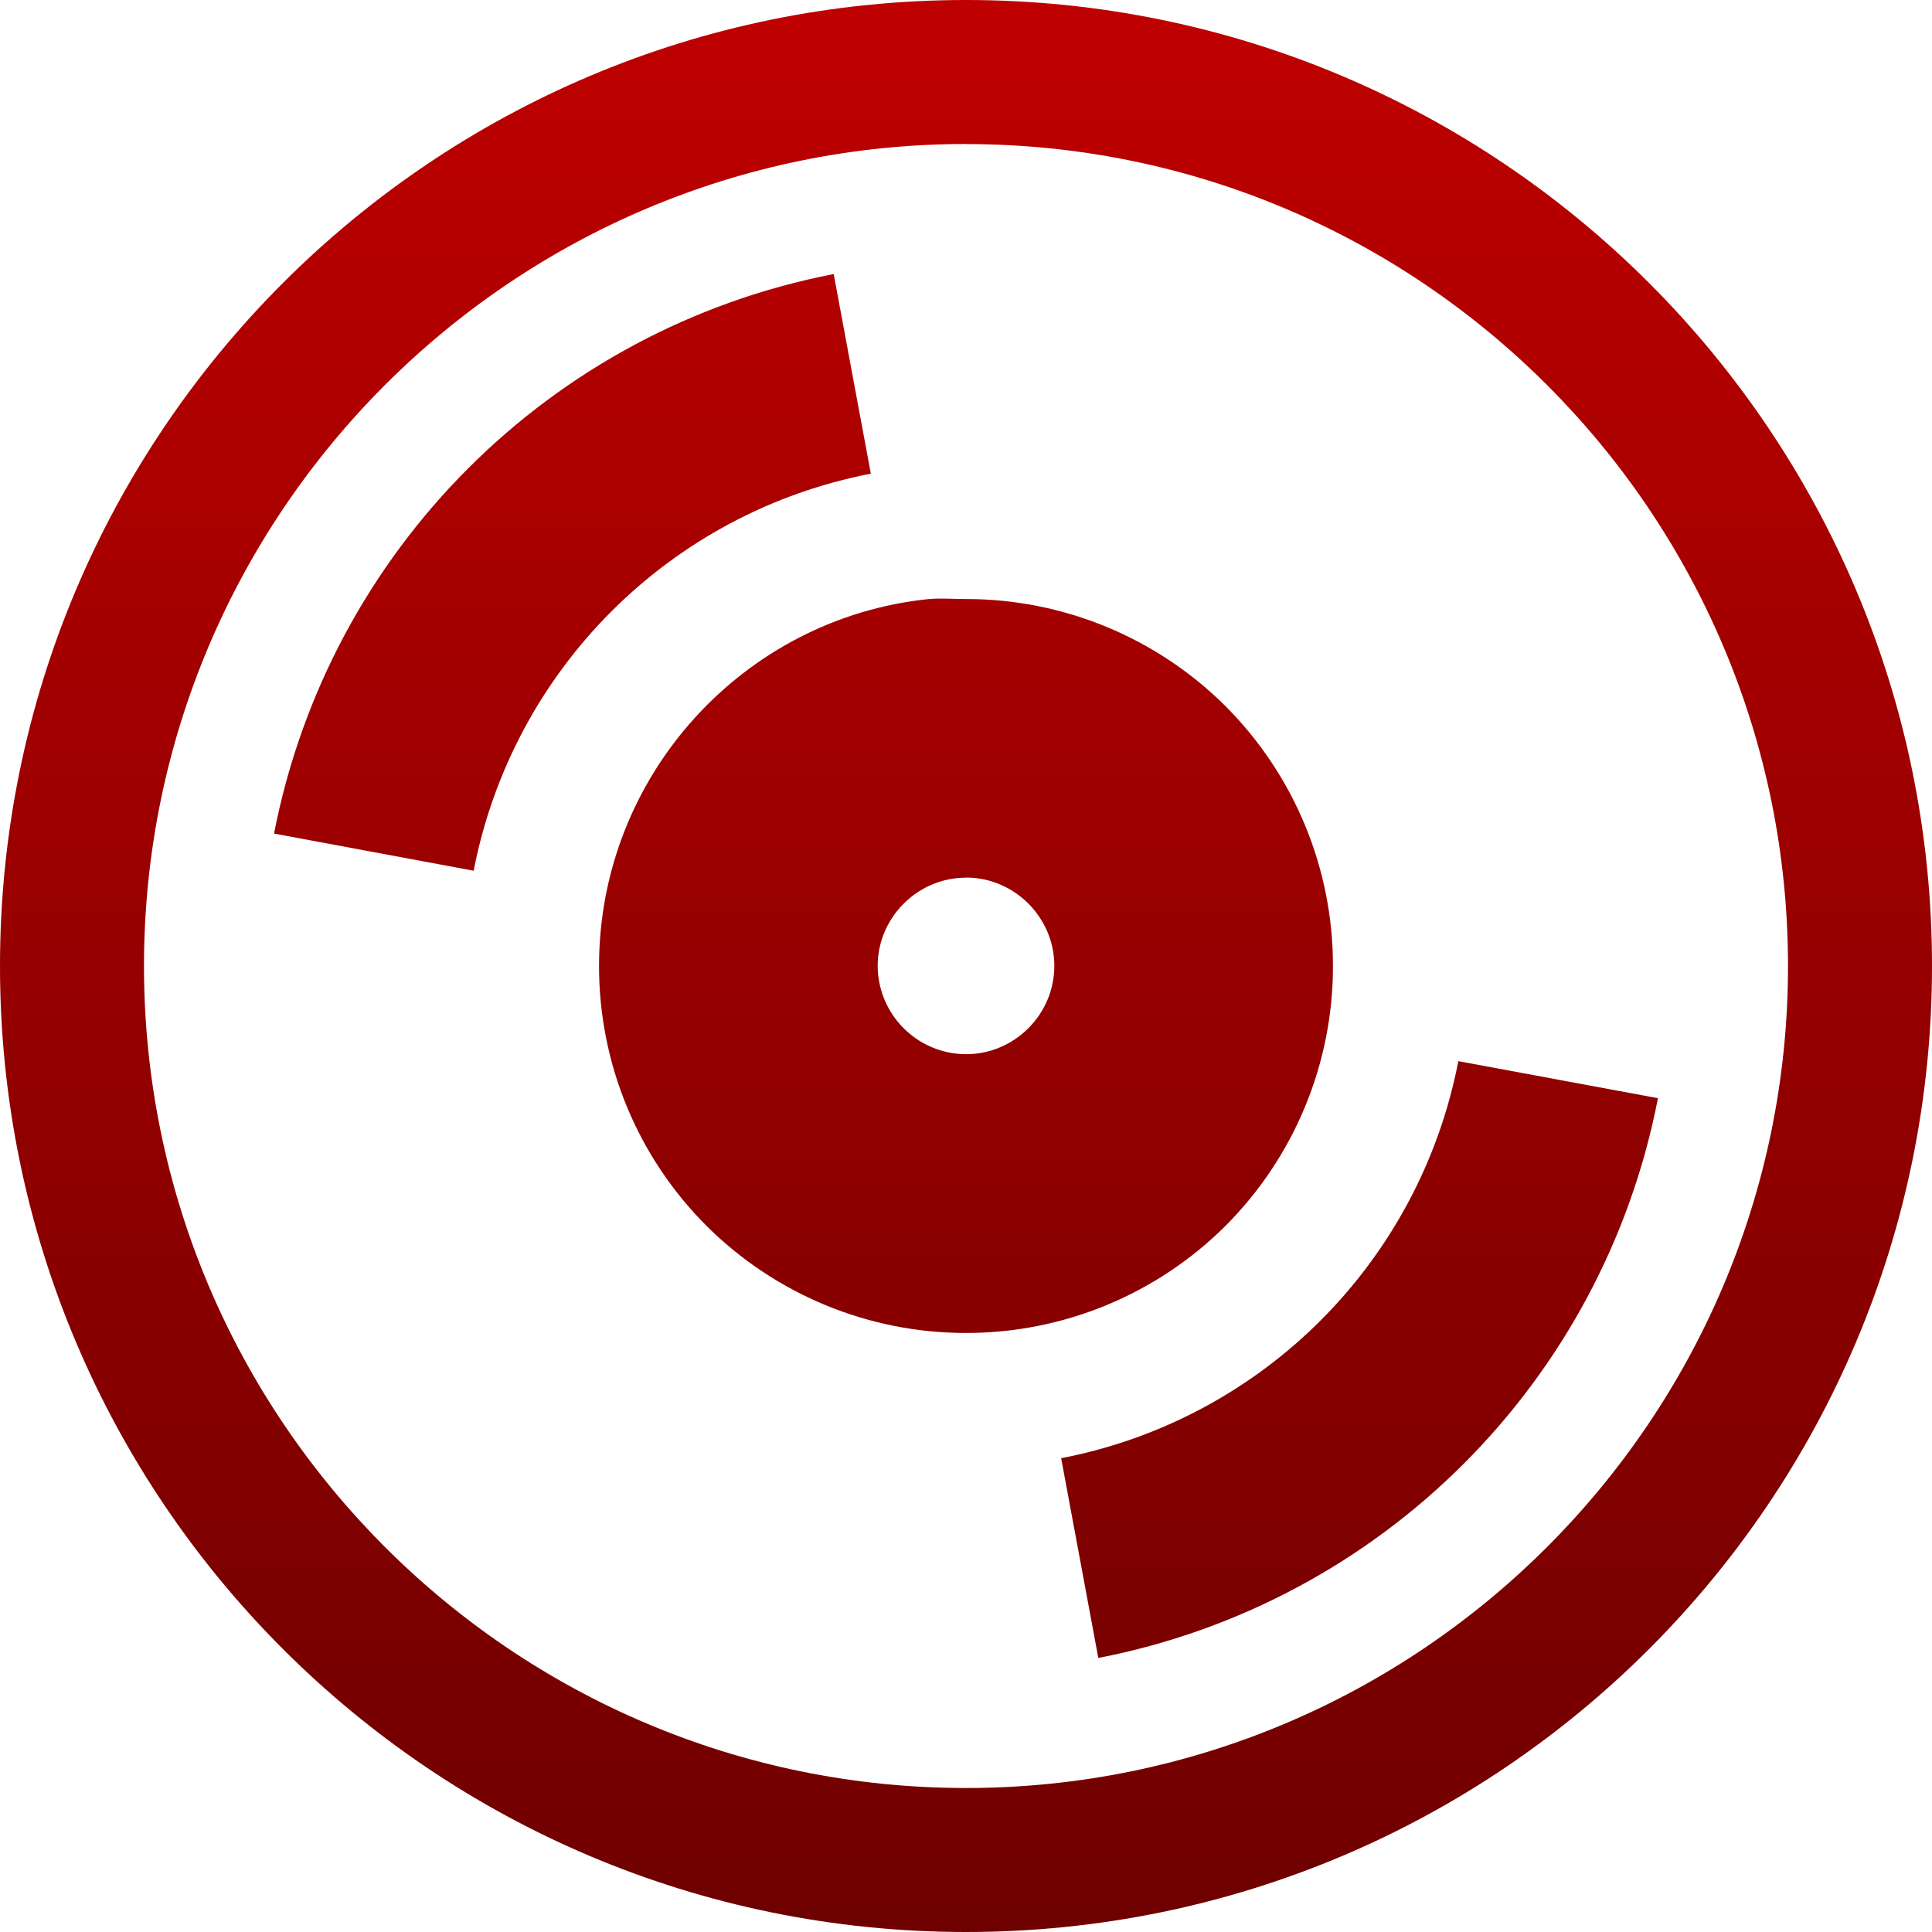 <svg xmlns="http://www.w3.org/2000/svg" xmlns:xlink="http://www.w3.org/1999/xlink" width="64" height="64" viewBox="0 0 64 64" version="1.1"><defs><linearGradient id="linear0" gradientUnits="userSpaceOnUse" x1="0" y1="0" x2="0" y2="1" gradientTransform="matrix(64,0,0,64,0,0)"><stop offset="0" style="stop-color:#bf0000;stop-opacity:1;"/><stop offset="1" style="stop-color:#6e0000;stop-opacity:1;"/></linearGradient></defs><g id="surface1"><path style=" stroke:none;fill-rule:nonzero;fill:url(#linear0);" d="M 32 0 C 14.328 0 0 14.328 0 32 C 0 49.672 14.328 64 32 64 C 49.672 64 64 49.672 64 32 C 64 14.328 49.672 0 32 0 Z M 32 4.773 C 47.02 4.773 59.23 16.98 59.23 32 C 59.23 47.02 47.02 59.23 32 59.23 C 16.98 59.23 4.77 47.02 4.77 32 C 4.77 16.98 16.984 4.77 32 4.77 Z M 27.617 9.078 C 18.234 10.898 10.902 18.234 9.078 27.613 L 15.691 28.844 C 16.98 22.184 22.188 16.977 28.848 15.691 Z M 30.77 19.844 C 24.637 20.469 19.844 25.691 19.844 31.996 C 19.84 35.223 21.117 38.32 23.398 40.602 C 25.68 42.879 28.777 44.16 32 44.156 C 35.223 44.16 38.32 42.879 40.602 40.602 C 42.879 38.32 44.16 35.223 44.156 32 C 44.16 28.777 42.879 25.68 40.602 23.398 C 38.32 21.121 35.223 19.84 32 19.844 C 31.574 19.844 31.184 19.809 30.77 19.844 Z M 32 29.07 C 33.605 29.07 34.926 30.391 34.926 31.996 C 34.926 33.605 33.605 34.922 32 34.922 C 30.387 34.914 29.086 33.613 29.074 32 C 29.074 30.395 30.395 29.074 32 29.074 Z M 48.309 35.152 C 47.02 41.812 41.812 47.02 35.152 48.305 L 36.383 54.922 C 45.766 53.102 53.102 45.766 54.922 36.379 Z M 48.309 35.152 "/></g></svg>
